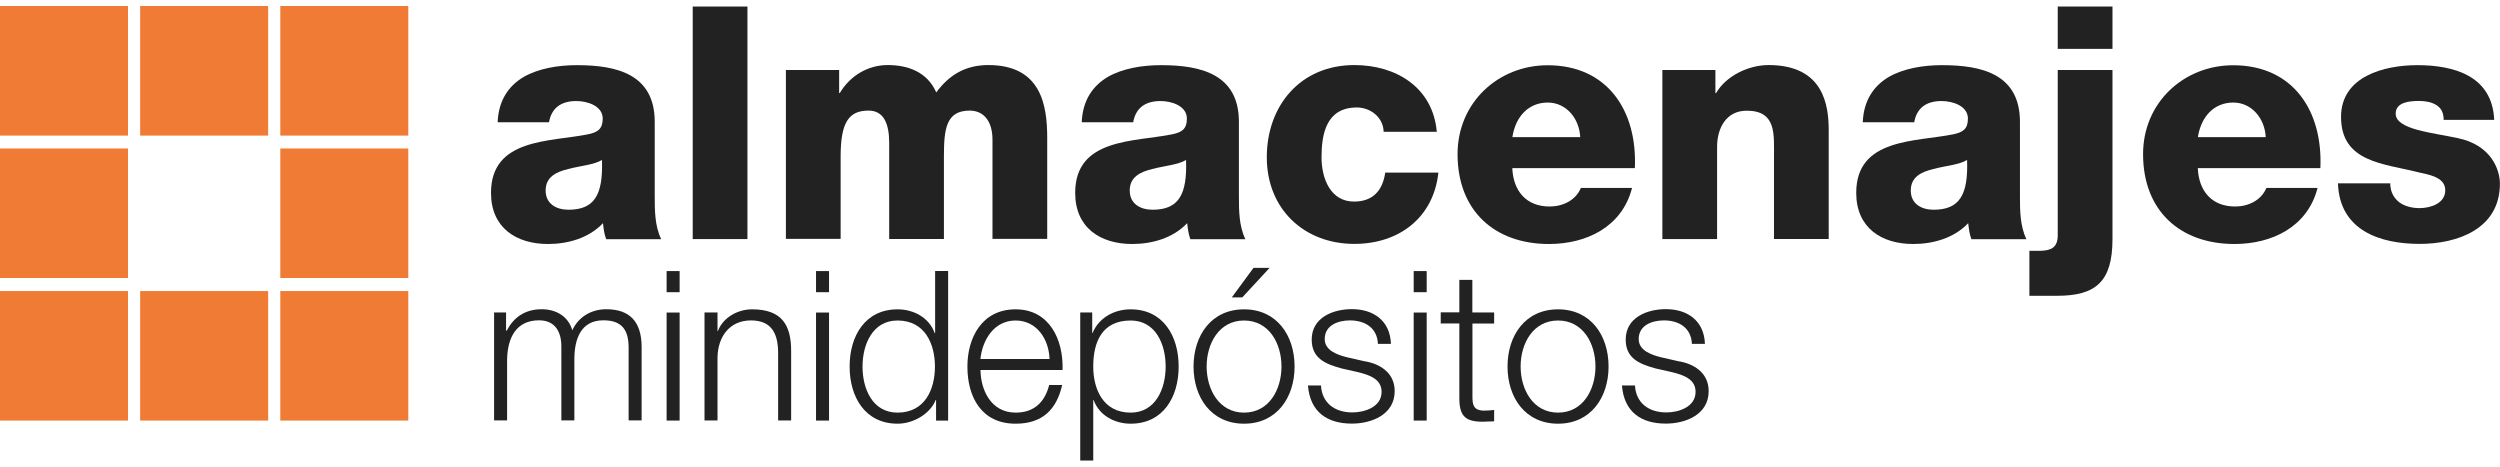 <svg width="209" height="39" viewBox="0 0 209 39" fill="none" xmlns="http://www.w3.org/2000/svg">
<g clip-path="url(#clip0_818_9)">
<path d="M47.524 17.533C49.706 17.533 50.426 16.282 50.324 13.37C49.675 13.781 48.494 13.861 47.5 14.13C46.476 14.375 45.615 14.81 45.615 15.926C45.615 17.042 46.507 17.533 47.524 17.533ZM41.603 10.212C41.681 8.36 42.541 7.164 43.785 6.428C45.021 5.724 46.64 5.447 48.228 5.447C51.536 5.447 54.735 6.183 54.735 10.188V16.37C54.735 17.565 54.735 18.879 55.275 19.995H50.676C50.512 19.559 50.457 19.124 50.41 18.657C49.229 19.908 47.477 20.398 45.811 20.398C43.152 20.398 41.048 19.037 41.048 16.124C41.048 11.526 45.999 11.874 49.174 11.225C49.956 11.059 50.387 10.79 50.387 9.919C50.387 8.858 49.12 8.447 48.181 8.447C46.914 8.447 46.108 9.017 45.897 10.22H41.619L41.603 10.212Z" fill="#222222"/>
<path d="M62.486 0.547H57.911V19.987H62.486V0.547Z" fill="#222222"/>
<path d="M65.709 5.851H70.152V7.782H70.206C71.043 6.365 72.522 5.439 74.211 5.439C75.9 5.439 77.52 6.009 78.27 7.726C79.373 6.23 80.75 5.439 82.627 5.439C87.07 5.439 87.547 8.842 87.547 11.534V19.971H82.971V11.668C82.971 10.14 82.244 9.246 81.063 9.246C79.1 9.246 78.912 10.774 78.912 13.061V19.979H74.336V11.945C74.336 10.283 73.851 9.246 72.615 9.246C70.973 9.246 70.277 10.196 70.277 13.085V19.971H65.701V5.851H65.709Z" fill="#222222"/>
<path d="M96.354 17.533C98.536 17.533 99.256 16.282 99.154 13.37C98.505 13.781 97.324 13.861 96.331 14.13C95.306 14.375 94.445 14.81 94.445 15.926C94.445 17.042 95.337 17.533 96.354 17.533ZM90.433 10.212C90.511 8.36 91.372 7.164 92.615 6.428C93.851 5.724 95.47 5.447 97.058 5.447C100.366 5.447 103.573 6.183 103.573 10.188V16.37C103.573 17.565 103.573 18.879 104.113 19.995H99.514C99.35 19.559 99.303 19.124 99.248 18.657C98.067 19.908 96.315 20.398 94.649 20.398C91.99 20.398 89.885 19.037 89.885 16.124C89.885 11.526 94.837 11.874 98.012 11.225C98.794 11.059 99.224 10.79 99.224 9.919C99.224 8.858 97.957 8.447 97.019 8.447C95.752 8.447 94.946 9.017 94.735 10.22H90.457L90.433 10.212Z" fill="#222222"/>
<path d="M115.673 11.027C115.65 9.832 114.594 8.985 113.436 8.985C110.879 8.985 110.48 11.193 110.48 13.148C110.48 14.977 111.262 16.852 113.194 16.852C114.782 16.852 115.587 15.926 115.806 14.43H120.249C119.842 18.214 116.94 20.39 113.225 20.39C109.025 20.39 105.904 17.478 105.904 13.148C105.904 8.819 108.728 5.439 113.225 5.439C116.698 5.439 119.787 7.291 120.116 11.019H115.673V11.027Z" fill="#222222"/>
<path d="M132.106 11.462C132.028 9.887 130.925 8.573 129.392 8.573C127.781 8.573 126.701 9.745 126.435 11.462H132.114H132.106ZM126.428 14.05C126.506 15.982 127.609 17.264 129.548 17.264C130.651 17.264 131.731 16.75 132.161 15.713H136.439C135.602 18.982 132.615 20.398 129.494 20.398C124.949 20.398 121.852 17.62 121.852 12.887C121.852 8.557 125.27 5.455 129.384 5.455C134.39 5.455 136.893 9.27 136.674 14.058H126.42L126.428 14.05Z" fill="#222222"/>
<path d="M138.966 5.851H143.408V7.782H143.463C144.3 6.341 146.177 5.439 147.851 5.439C152.505 5.439 152.88 8.866 152.88 10.908V19.979H148.305V13.148C148.305 11.217 148.524 9.254 146.021 9.254C144.3 9.254 143.549 10.726 143.549 12.277V19.987H138.974V5.851H138.966Z" fill="#222222"/>
<path d="M161.648 17.533C163.831 17.533 164.55 16.282 164.448 13.37C163.799 13.781 162.618 13.861 161.625 14.13C160.6 14.375 159.74 14.81 159.74 15.926C159.74 17.042 160.632 17.533 161.648 17.533ZM155.727 10.212C155.806 8.36 156.666 7.164 157.91 6.428C159.145 5.724 160.765 5.447 162.352 5.447C165.661 5.447 168.868 6.183 168.868 10.188V16.37C168.868 17.565 168.868 18.879 169.407 19.995H164.808C164.644 19.559 164.597 19.124 164.542 18.657C163.361 19.908 161.609 20.398 159.943 20.398C157.284 20.398 155.18 19.037 155.18 16.124C155.18 11.526 160.131 11.874 163.307 11.225C164.089 11.059 164.519 10.79 164.519 9.919C164.519 8.858 163.252 8.447 162.313 8.447C161.046 8.447 160.24 9.017 160.029 10.22H155.751L155.727 10.212Z" fill="#222222"/>
<path d="M176.603 4.085H172.027V0.547H176.603V4.085ZM176.603 19.987C176.603 23.556 175.203 24.728 171.973 24.728H169.657V20.968H170.573C171.511 20.945 172.027 20.668 172.027 19.662V5.851H176.603V19.979V19.987Z" fill="#222222"/>
<path d="M189.415 11.462C189.336 9.887 188.234 8.573 186.701 8.573C185.089 8.573 184.01 9.745 183.744 11.462H189.423H189.415ZM183.736 14.05C183.814 15.982 184.917 17.264 186.857 17.264C187.96 17.264 189.039 16.75 189.469 15.713H193.748C192.911 18.982 189.923 20.398 186.802 20.398C182.258 20.398 179.161 17.62 179.161 12.887C179.161 8.557 182.579 5.455 186.693 5.455C191.699 5.455 194.202 9.27 193.983 14.058H183.728L183.736 14.05Z" fill="#222222"/>
<path d="M199.825 15.325C199.825 16.037 200.123 16.552 200.576 16.908C201.006 17.232 201.624 17.399 202.274 17.399C203.165 17.399 204.424 17.019 204.424 15.903C204.424 14.787 203.001 14.597 202.195 14.407C199.317 13.671 195.711 13.591 195.711 9.776C195.711 6.373 199.34 5.447 202.086 5.447C205.152 5.447 208.359 6.341 208.515 10.022H204.291C204.291 9.42 204.08 9.04 203.697 8.795C203.322 8.55 202.813 8.439 202.242 8.439C201.491 8.439 200.279 8.518 200.279 9.499C200.279 10.837 203.345 11.082 205.441 11.541C208.265 12.111 208.992 14.185 208.992 15.357C208.992 19.14 205.441 20.39 202.289 20.39C198.981 20.39 195.586 19.274 195.453 15.325H199.81H199.825Z" fill="#222222"/>
<path d="M41.306 26.121H42.307V27.641H42.362C42.932 26.556 43.863 25.852 45.287 25.852C46.46 25.852 47.516 26.43 47.844 27.617C48.384 26.43 49.503 25.852 50.684 25.852C52.639 25.852 53.64 26.889 53.64 29.018V35.144H52.553V29.073C52.553 27.585 51.998 26.778 50.441 26.778C48.556 26.778 48.017 28.353 48.017 30.031V35.144H46.929V29.018C46.945 27.791 46.444 26.778 45.06 26.778C43.175 26.778 42.416 28.21 42.393 30.102V35.144H41.306V26.113V26.121Z" fill="#222222"/>
<path d="M55.729 26.129H56.816V35.16H55.729V26.129ZM55.729 22.662H56.816V24.427H55.729V22.662Z" fill="#222222"/>
<path d="M58.897 26.121H59.984V27.68H60.015C60.414 26.596 61.611 25.86 62.87 25.86C65.381 25.86 66.139 27.189 66.139 29.342V35.152H65.052V29.517C65.052 27.957 64.552 26.786 62.784 26.786C61.016 26.786 60.015 28.116 59.984 29.881V35.152H58.897V26.121Z" fill="#222222"/>
<path d="M68.22 26.129H69.307V35.16H68.22V26.129ZM68.22 22.662H69.307V24.427H68.22V22.662Z" fill="#222222"/>
<path d="M75.032 34.495C77.347 34.495 78.161 32.516 78.161 30.648C78.161 28.78 77.347 26.794 75.032 26.794C72.96 26.794 72.107 28.772 72.107 30.648C72.107 32.524 72.952 34.495 75.032 34.495ZM79.256 35.16H78.255V33.442H78.223C77.754 34.614 76.338 35.421 75.04 35.421C72.326 35.421 71.028 33.197 71.028 30.64C71.028 28.084 72.326 25.86 75.04 25.86C76.37 25.86 77.668 26.54 78.137 27.838H78.177V22.654H79.264V35.152L79.256 35.16Z" fill="#222222"/>
<path d="M87.742 30.015C87.688 28.353 86.671 26.794 84.903 26.794C83.135 26.794 82.134 28.369 81.962 30.015H87.742ZM81.97 30.941C81.986 32.556 82.815 34.495 84.911 34.495C86.507 34.495 87.367 33.553 87.711 32.184H88.798C88.329 34.234 87.156 35.421 84.903 35.421C82.064 35.421 80.875 33.213 80.875 30.64C80.875 28.258 82.072 25.86 84.903 25.86C87.734 25.86 88.916 28.4 88.829 30.933H81.962L81.97 30.941Z" fill="#222222"/>
<path d="M94.524 26.794C92.123 26.794 91.395 28.598 91.395 30.64C91.395 32.516 92.209 34.495 94.524 34.495C96.596 34.495 97.449 32.516 97.449 30.64C97.449 28.765 96.604 26.794 94.524 26.794ZM90.308 26.121H91.309V27.838H91.34C91.841 26.612 93.085 25.86 94.524 25.86C97.238 25.86 98.536 28.084 98.536 30.64C98.536 33.197 97.238 35.421 94.524 35.421C93.194 35.421 91.896 34.74 91.426 33.442H91.395V38.5H90.308V26.121Z" fill="#222222"/>
<path d="M103.863 24.862H102.979L104.793 22.393H106.139L103.855 24.862H103.863ZM100.875 30.64C100.875 32.564 101.915 34.495 104.003 34.495C106.092 34.495 107.132 32.572 107.132 30.64C107.132 28.709 106.092 26.794 104.003 26.794C101.915 26.794 100.875 28.717 100.875 30.64ZM108.227 30.64C108.227 33.229 106.741 35.421 104.003 35.421C101.266 35.421 99.78 33.236 99.78 30.64C99.78 28.044 101.266 25.86 104.003 25.86C106.741 25.86 108.227 28.044 108.227 30.64Z" fill="#222222"/>
<path d="M115.196 28.765C115.141 27.403 114.109 26.786 112.857 26.786C111.887 26.786 110.746 27.174 110.746 28.345C110.746 29.326 111.856 29.675 112.599 29.865L114.054 30.197C115.298 30.387 116.596 31.123 116.596 32.698C116.596 34.661 114.672 35.413 113.014 35.413C110.941 35.413 109.518 34.432 109.345 32.223H110.433C110.519 33.711 111.606 34.479 113.061 34.479C114.078 34.479 115.501 34.028 115.501 32.762C115.501 31.709 114.531 31.361 113.546 31.115L112.146 30.799C110.73 30.411 109.658 29.92 109.658 28.385C109.658 26.548 111.442 25.844 113.014 25.844C114.797 25.844 116.213 26.786 116.283 28.749H115.196V28.765Z" fill="#222222"/>
<path d="M118.184 26.129H119.271V35.16H118.184V26.129ZM118.184 22.662H119.271V24.427H118.184V22.662Z" fill="#222222"/>
<path d="M123.096 26.121H124.91V27.047H123.096V33.142C123.096 33.862 123.198 34.281 123.98 34.329C124.293 34.329 124.605 34.313 124.91 34.273V35.223C124.582 35.223 124.269 35.255 123.941 35.255C122.486 35.255 121.985 34.764 122.001 33.221V27.039H120.444V26.113H122.001V23.398H123.088V26.113L123.096 26.121Z" fill="#222222"/>
<path d="M127.124 30.64C127.124 32.564 128.164 34.495 130.252 34.495C132.341 34.495 133.381 32.572 133.381 30.64C133.381 28.709 132.341 26.794 130.252 26.794C128.164 26.794 127.124 28.717 127.124 30.64ZM134.476 30.64C134.476 33.229 132.99 35.421 130.252 35.421C127.515 35.421 126.029 33.236 126.029 30.64C126.029 28.044 127.515 25.86 130.252 25.86C132.99 25.86 134.476 28.044 134.476 30.64Z" fill="#222222"/>
<path d="M141.445 28.765C141.391 27.403 140.358 26.786 139.107 26.786C138.137 26.786 136.995 27.174 136.995 28.345C136.995 29.326 138.105 29.675 138.849 29.865L140.303 30.197C141.547 30.387 142.845 31.123 142.845 32.698C142.845 34.661 140.921 35.413 139.263 35.413C137.19 35.413 135.767 34.432 135.595 32.223H136.682C136.768 33.711 137.855 34.479 139.31 34.479C140.327 34.479 141.75 34.028 141.75 32.762C141.75 31.709 140.78 31.361 139.795 31.115L138.395 30.799C136.979 30.411 135.908 29.92 135.908 28.385C135.908 26.548 137.691 25.844 139.263 25.844C141.046 25.844 142.462 26.786 142.532 28.749H141.445V28.765Z" fill="#222222"/>
<path d="M10.7 0.5H0V11.336H10.7V0.5Z" fill="#EF7B34"/>
<path d="M22.417 0.5H11.717V11.336H22.417V0.5Z" fill="#EF7B34"/>
<path d="M34.133 0.5H23.433V11.336H34.133V0.5Z" fill="#EF7B34"/>
<path d="M10.7 12.412H0V23.24H10.7V12.412Z" fill="#EF7B34"/>
<path d="M34.133 12.412H23.433V23.24H34.133V12.412Z" fill="#EF7B34"/>
<path d="M10.7 24.332H0V35.16H10.7V24.332Z" fill="#EF7B34"/>
<path d="M22.417 24.332H11.717V35.16H22.417V24.332Z" fill="#EF7B34"/>
<path d="M34.133 24.332H23.433V35.16H34.133V24.332Z" fill="#EF7B34"/>
</g>
<defs>
<clipPath id="clip0_818_9">
<rect width="209" height="38" fill="white" transform="translate(0 0.5)"/>
</clipPath>
</defs>
</svg>
